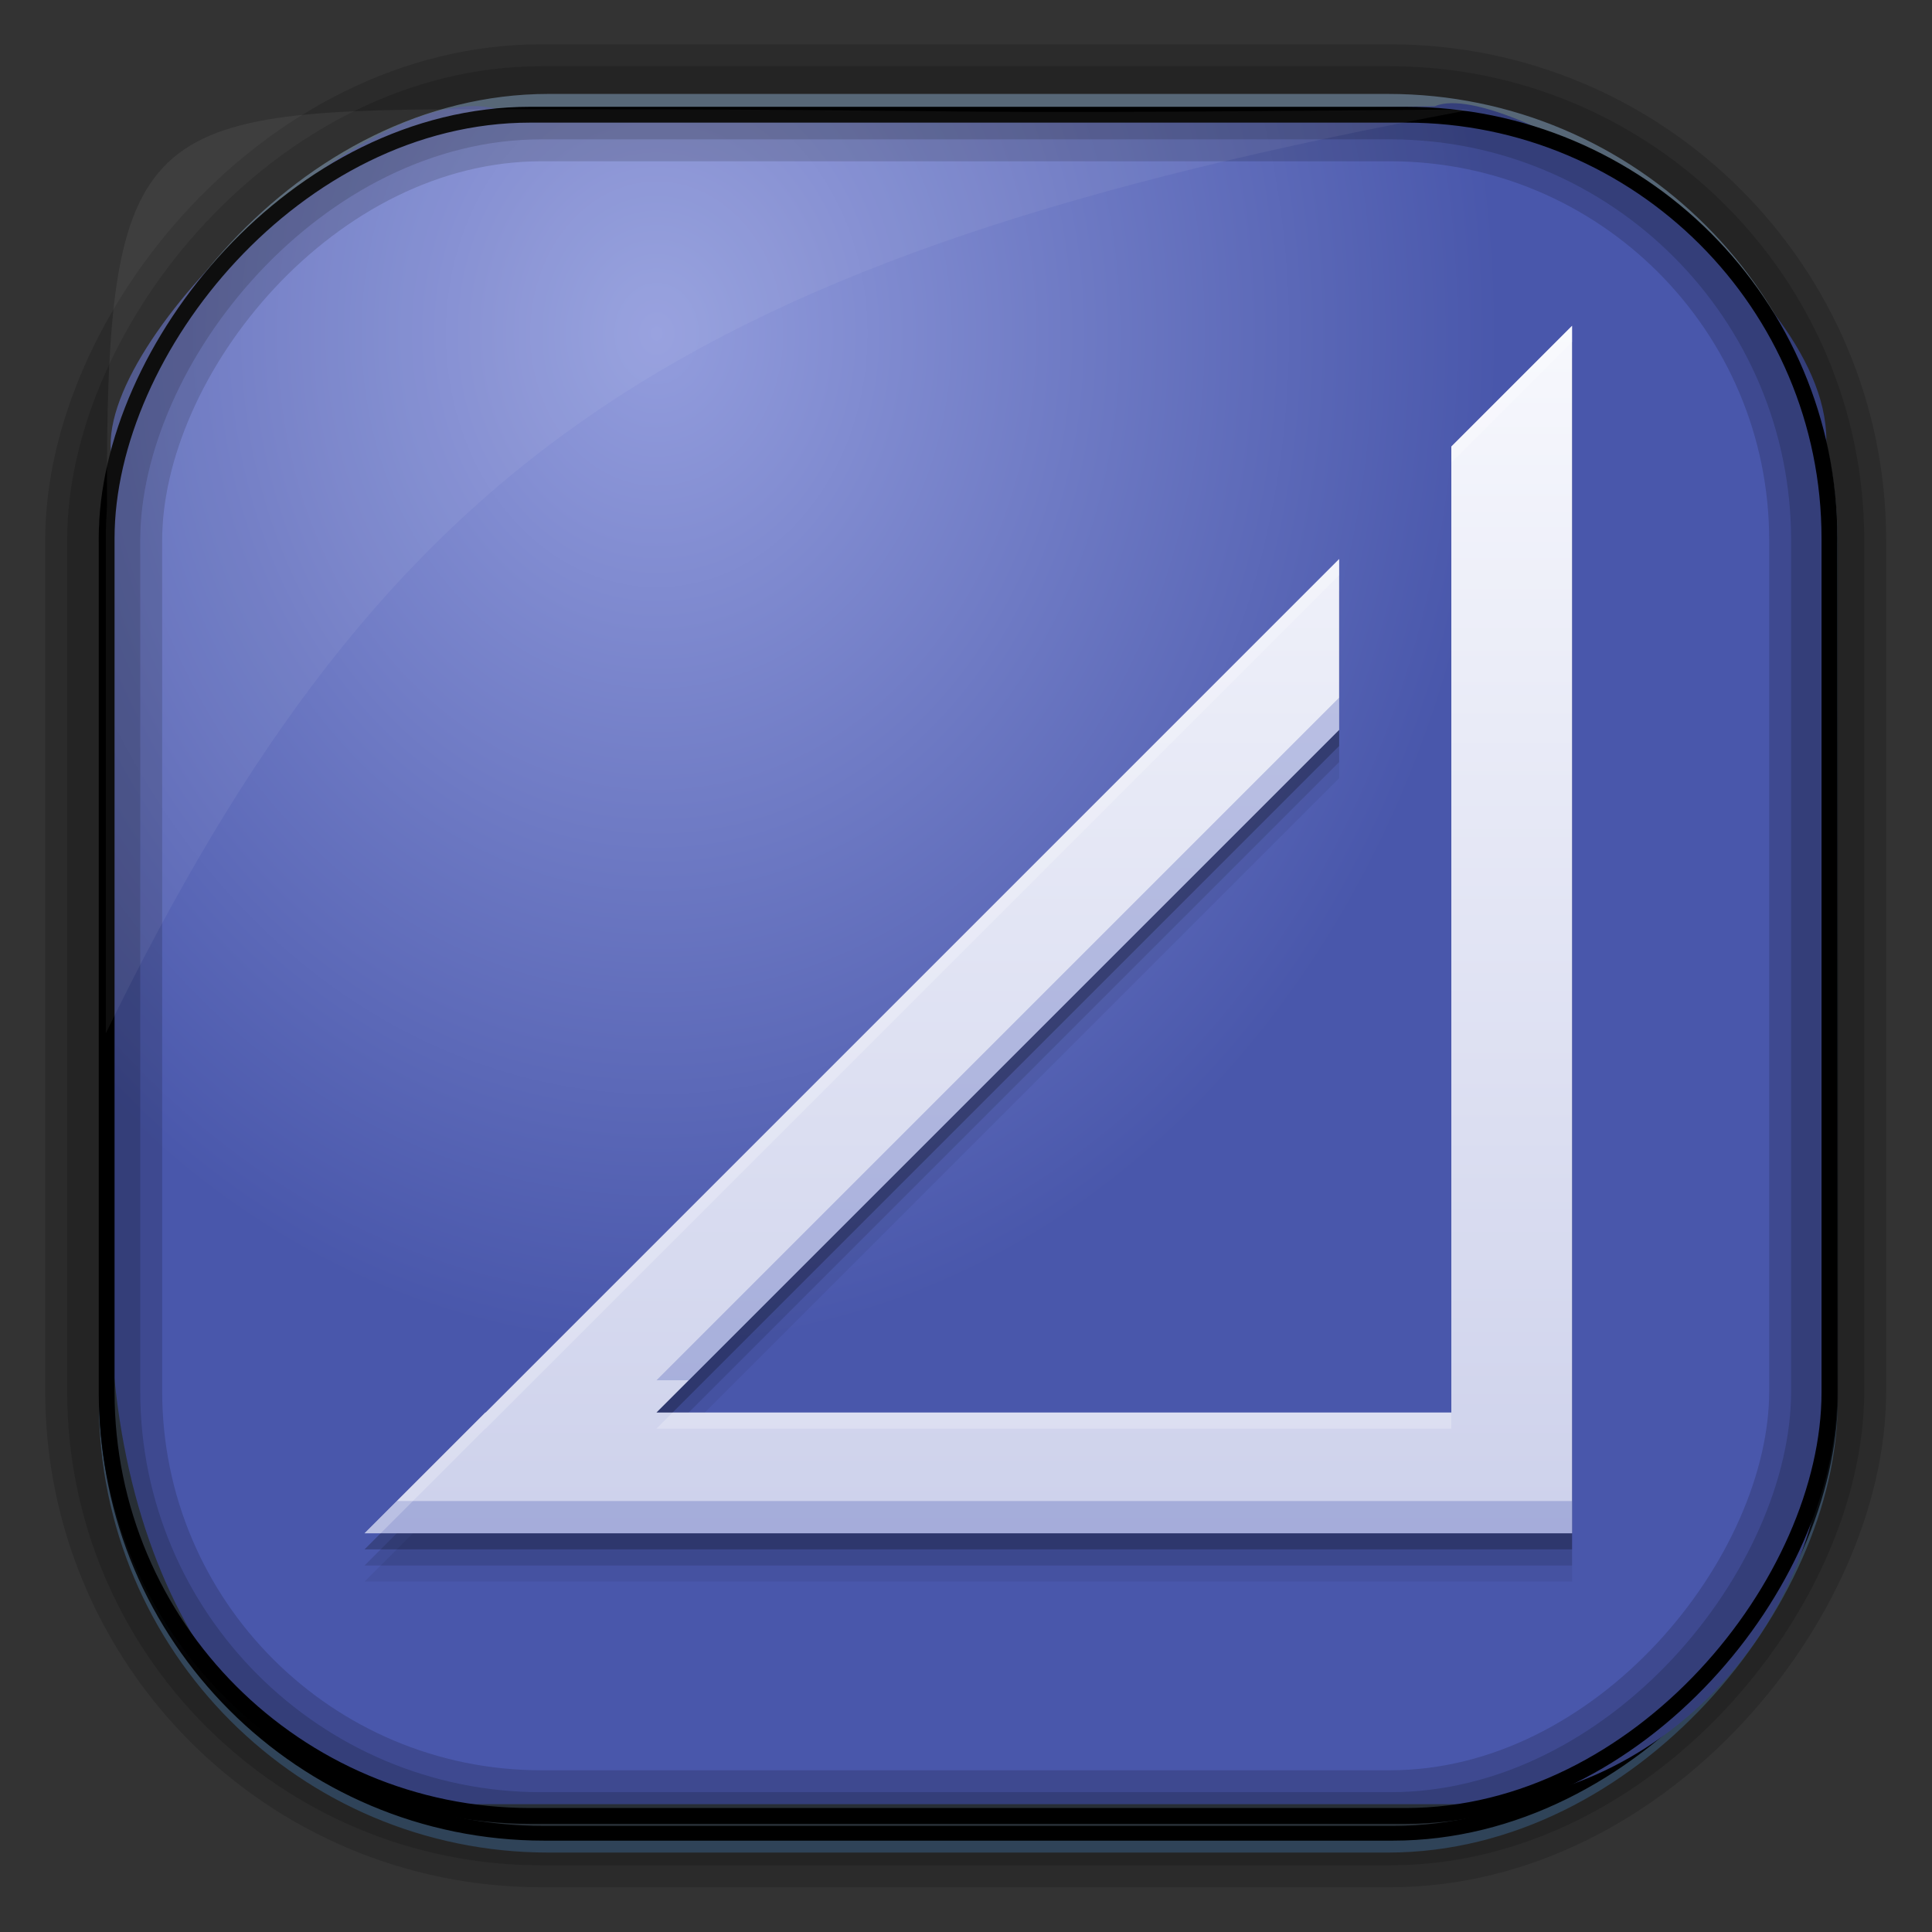 <?xml version="1.0" encoding="UTF-8" standalone="no"?>
<!-- Created with Inkscape (http://www.inkscape.org/) -->
<svg id="svg3449" xmlns:rdf="http://www.w3.org/1999/02/22-rdf-syntax-ns#" xmlns="http://www.w3.org/2000/svg" height="128" width="128" version="1.0" xmlns:cc="http://creativecommons.org/ns#" xmlns:xlink="http://www.w3.org/1999/xlink" xmlns:dc="http://purl.org/dc/elements/1.1/">
 <rect width="100%" height="100%" fill="#333333" stroke="none"/>
 <defs id="defs3451">
  <linearGradient id="linearGradient3514" y2="-9.103" gradientUnits="userSpaceOnUse" x2="66.492" gradientTransform="matrix(.968 0 0 .979 2.179 .166)" y1="-42.638" x1="67.952">
   <stop id="stop4620" style="stop-color:#37414b" offset="0"/>
   <stop id="stop4622" style="stop-color:#37414b;stop-opacity:0" offset="1"/>
  </linearGradient>
  <linearGradient id="linearGradient3516" y2="-11.847" gradientUnits="userSpaceOnUse" x2="58.98" gradientTransform="matrix(.968 0 0 .979 2.179 .166)" y1="-118.55" x1="57.173">
   <stop id="stop4596" offset="0"/>
   <stop id="stop4598" style="stop-opacity:0" offset="1"/>
  </linearGradient>
  <linearGradient id="linearGradient3519" y2="50.369" gradientUnits="userSpaceOnUse" x2="76.558" gradientTransform="matrix(.968 0 0 .979 3.242 -129.19)" y1="13.164" x1="76.558">
   <stop id="stop3392" style="stop-color:#425e7b" offset="0"/>
   <stop id="stop3394" style="stop-color:#7a91a7" offset="1"/>
  </linearGradient>
  <linearGradient id="linearGradient3521" y2="-8.74" gradientUnits="userSpaceOnUse" x2="60.217" gradientTransform="matrix(.968 0 0 .979 2.179 .166)" y1="-123.72" x1="60.395">
   <stop id="stop3392-4-8" style="stop-color:#425e7b" offset="0"/>
   <stop id="stop3394-8-0" style="stop-color:#7a91a7" offset="1"/>
  </linearGradient>
  <radialGradient id="radialGradient3349" gradientUnits="userSpaceOnUse" cy="45.647" cx="42.148" gradientTransform="matrix(.947 0 0 1.139 3.595 -29.89)" r="58.984">
   <stop id="stop10962" style="stop-color:#939ddd" offset="0"/>
   <stop id="stop10964" style="stop-color:#4957ab" offset="1"/>
  </radialGradient>
  <linearGradient id="linearGradient11137" y2="9" gradientUnits="userSpaceOnUse" x2="26.75" gradientTransform="matrix(2.667 0 0 2.667 -158.34 .572)" y1="39" x1="26.75">
   <stop id="stop4374" style="stop-color:#cdd1eb" offset="0"/>
   <stop id="stop4376" style="stop-color:#f7f8fd" offset="1"/>
  </linearGradient>
 </defs>
 <rect id="rect892" style="stroke:url(#linearGradient3521);stroke-width:.974;fill:url(#linearGradient3519)" transform="scale(1,-1)" ry="29.296" height="115.54" width="114.22" y="-122.25" x="7.039"/>
 <rect id="rect892-2" style="stroke:url(#linearGradient3516);stroke-width:.974;fill:url(#linearGradient3514)" transform="scale(1,-1)" ry="28.993" height="114.35" width="114.22" y="-121.46" x="7.06"/>
 <path id="rect895" style="fill:url(#radialGradient3349)" d="m33.051 7.26c-7.969-2.449-27.013 15.174-25.653 23.038-0.05 0.974-0.089 1.965-0.089 2.957v52.419c0 20.876 10.712 33.859 22.318 33.859h67.038c12.638 0 24.318-11.245 24.318-25.859v-64.017c0.7-10.928-21.283-24.659-25.926-22.618-47.846 0.865-18.017 0.224-62.003 0.224z"/>
 <rect id="rect892-2-7-8" style="opacity:.159;stroke:#000;stroke-width:4.845;fill:none" transform="scale(1,-1)" ry="28.993" height="114.35" width="114.22" y="-121.16" x="6.869"/>
 <rect id="rect892-2-7-1" style="opacity:.159;stroke:#000;stroke-width:7.751;fill:none" transform="scale(1,-1)" ry="28.993" height="114.35" width="114.22" y="-121.16" x="6.869"/>
 <rect id="rect892-2-7-2-9" ry="28.067" style="stroke:#000;stroke-width:1.049;fill:none" transform="scale(1,-1)" height="112.71" width="114.14" y="-120.31" x="7.065"/>
 <path id="path1187" style="fill:#fff;fill-opacity:.057" d="m33.017 7.232c-23.707 0-26.027 0.674-25.93 26.295-0.043 0.716-0.077 1.444-0.077 2.173v32.76c18.67-38.321 38.34-51.497 90.374-61.179-0.225-0.026-0.46-0.03-0.691-0.03-41.576 0.387-25.652-0.019-63.676-0.019z"/>
 <g id="g11129" transform="translate(158.49 -2.989)">
  <path id="path4823" style="fill-opacity:.118" d="m-54.336 26.706-8 8v64h-52.661l45.229-45.229v-11.318l-56.547 56.547h-0.021l-8 8h72 8v-8-72z"/>
  <path id="path4825" style="fill-opacity:.059" d="m-54.336 27.772-8 8v64h-52.661l45.229-45.229v-11.318l-56.547 56.547h-0.021l-8 8h72 8v-8-72z"/>
  <path id="path4819" style="fill-opacity:.235" d="m-54.336 25.639-8 8v64h-52.661l45.229-45.229v-11.318l-56.547 56.547h-0.021l-8 8h72 8v-8-72z"/>
  <path id="rect4645" style="fill:url(#linearGradient11137)" d="m-54.336 24.572-8 8v64h-52.661l45.229-45.229v-11.318l-56.547 56.547h-0.021l-8 8h72 8v-8-72z"/>
  <path id="path4827" style="fill:#4d5cb7;fill-opacity:.314" d="m-69.769 49.208-45.229 45.229h2.135l43.094-43.094v-2.135zm-62.432 53.229-2.135 2.135h72 8v-2.135h-8-69.865z"/>
  <path id="path4832" style="fill:#fff;fill-opacity:.235" d="m-54.336 24.572-8 8v1.068l8-8v-1.068zm-15.432 15.453-56.547 56.547h-0.021l-8 8h1.068l6.932-6.932h0.021l56.547-56.547v-1.068zm-44.161 56.547-1.068 1.068h52.661v-1.068h-51.594z"/>
 </g>
</svg>
